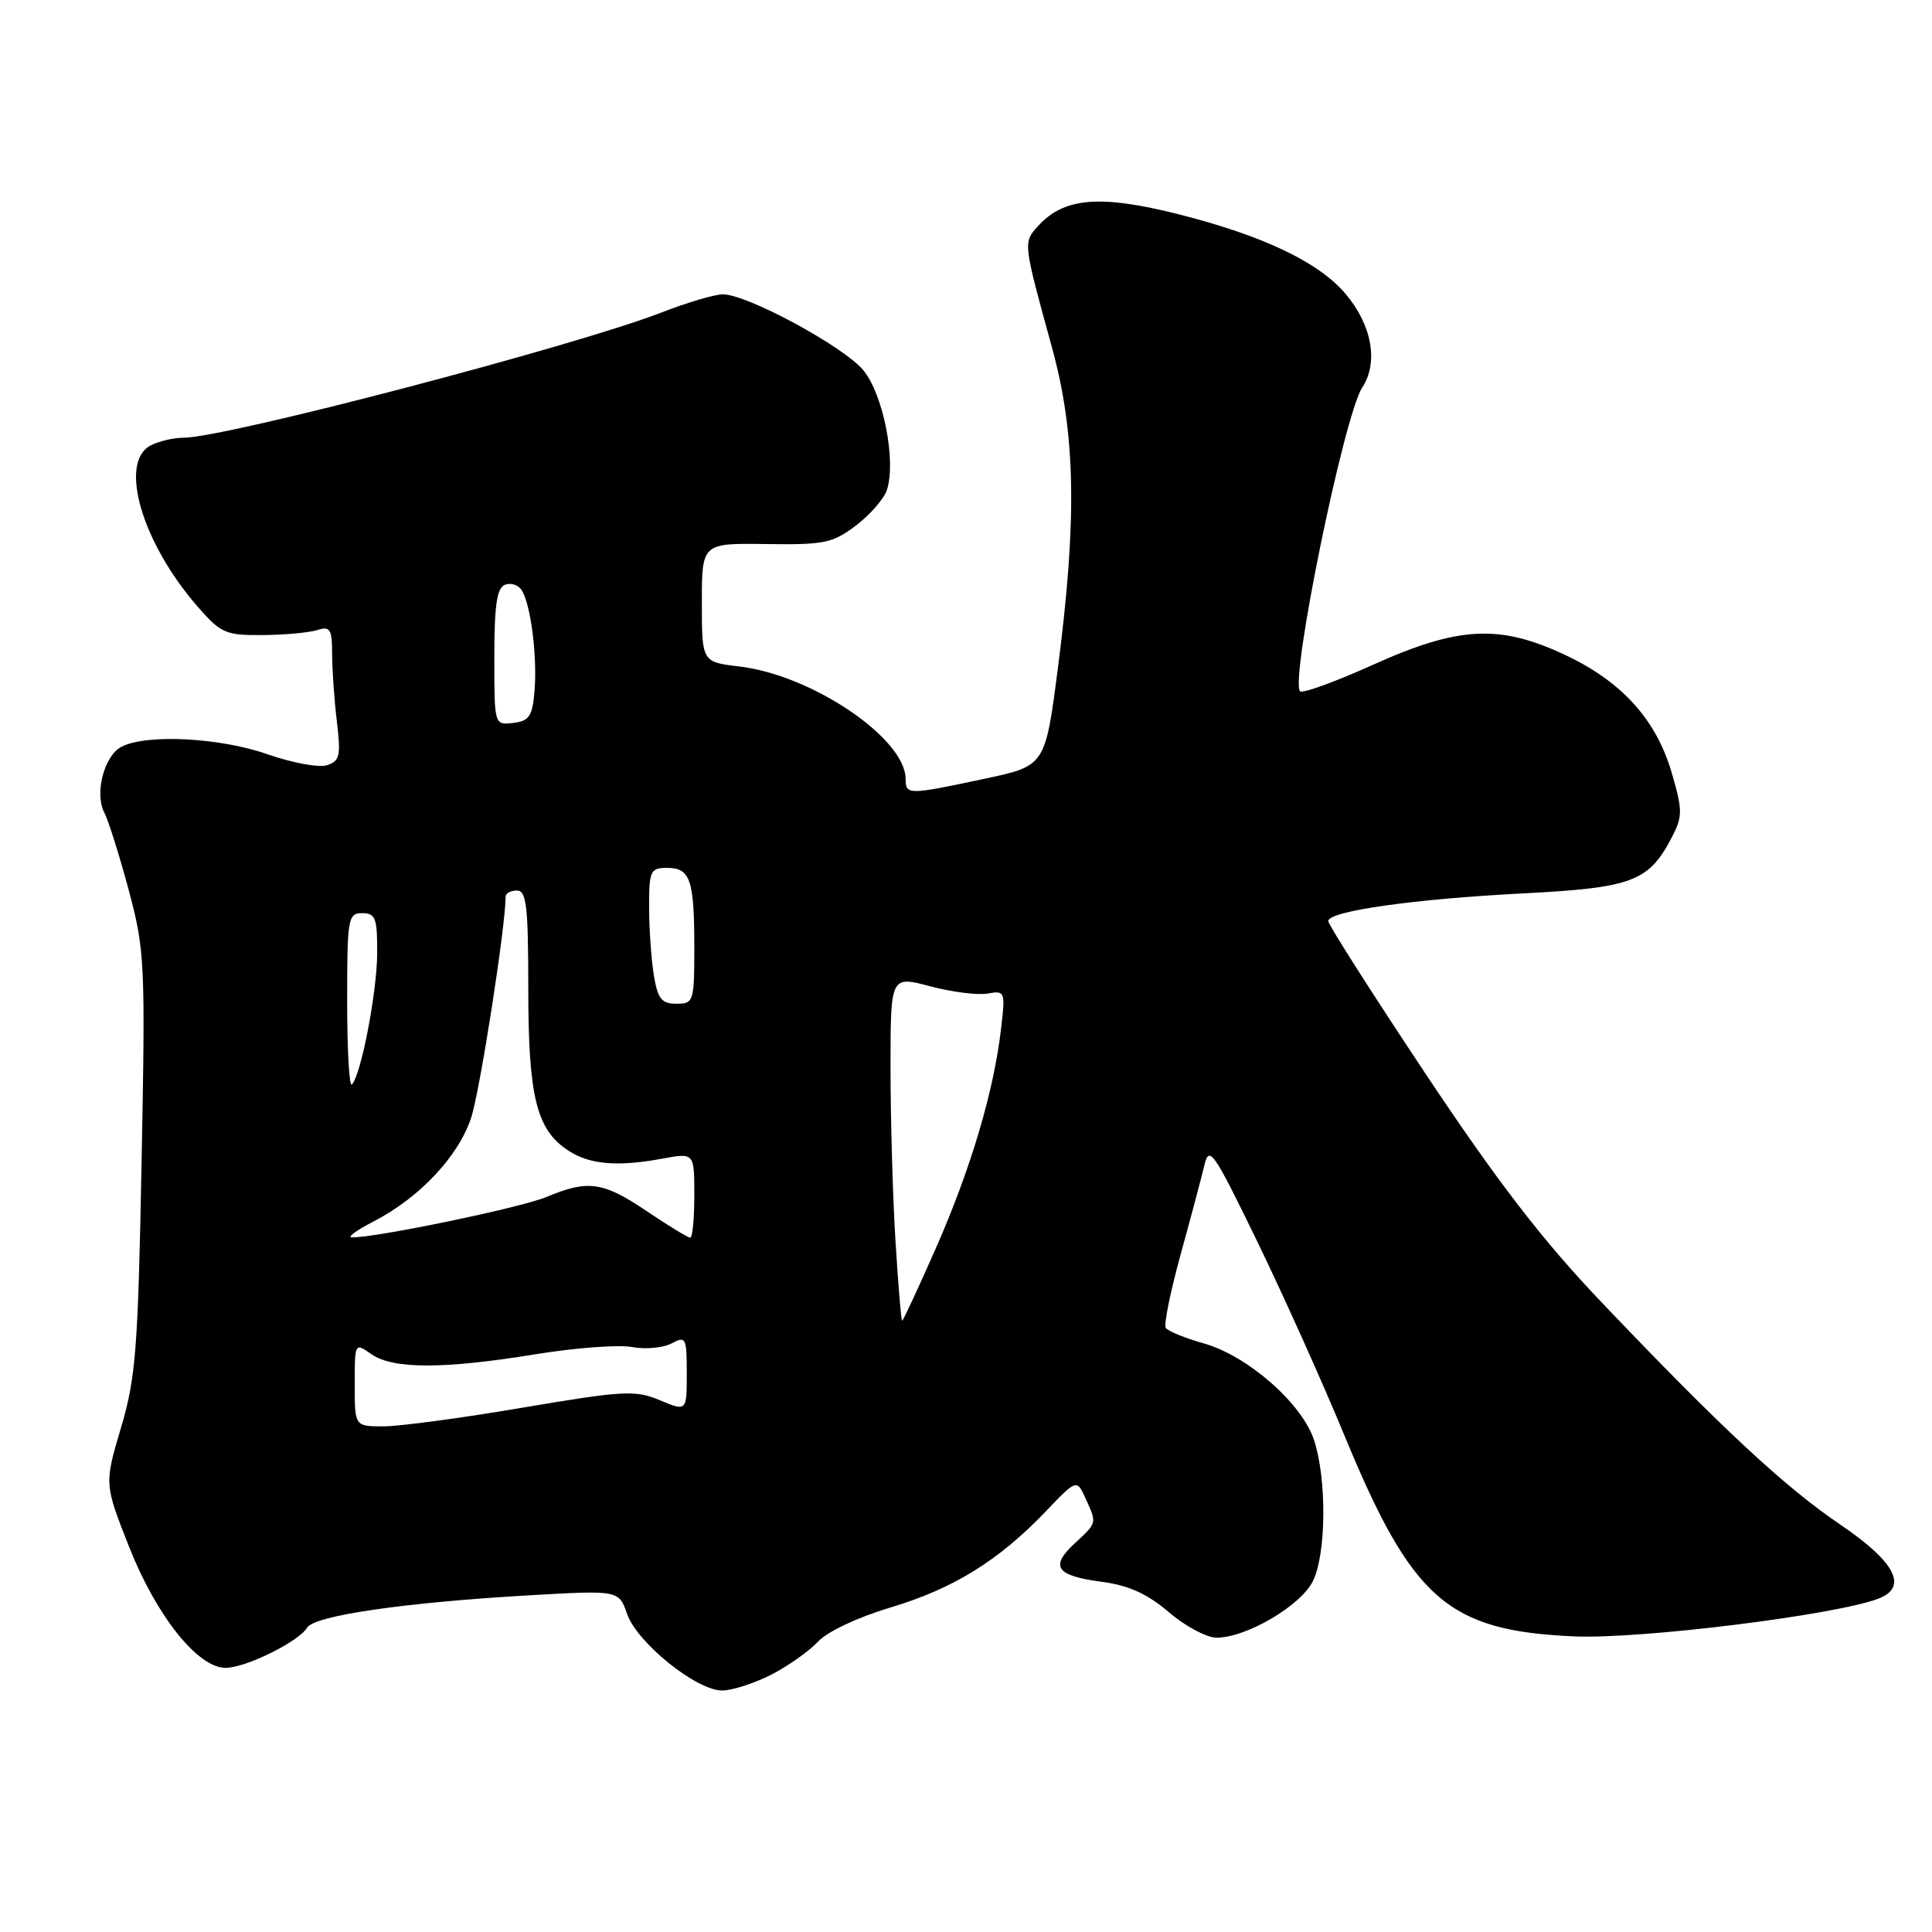 <?xml version="1.0" encoding="UTF-8" standalone="no"?>
<!DOCTYPE svg PUBLIC "-//W3C//DTD SVG 1.1//EN" "http://www.w3.org/Graphics/SVG/1.1/DTD/svg11.dtd" >
<svg xmlns="http://www.w3.org/2000/svg" xmlns:xlink="http://www.w3.org/1999/xlink" version="1.1" viewBox="0 0 256 256">
 <g >
 <path fill="currentColor"
d=" M 102.17 221.92 C 104.41 220.77 107.21 218.79 108.39 217.53 C 109.61 216.20 113.68 214.29 117.99 213.00 C 126.28 210.53 132.29 206.82 138.52 200.32 C 142.67 195.98 142.67 195.98 143.84 198.54 C 145.36 201.89 145.40 201.72 142.41 204.50 C 139.07 207.59 139.92 208.79 146.01 209.60 C 149.56 210.07 152.03 211.19 154.87 213.62 C 157.04 215.48 159.89 217.00 161.20 217.00 C 165.15 217.00 172.37 212.76 173.97 209.50 C 175.75 205.88 175.82 195.92 174.10 190.77 C 172.48 185.92 165.28 179.62 159.48 178.00 C 156.99 177.30 154.73 176.37 154.46 175.94 C 154.20 175.51 155.08 171.19 156.41 166.33 C 157.75 161.47 159.17 156.15 159.56 154.50 C 160.22 151.71 160.71 152.40 166.59 164.50 C 170.06 171.65 175.25 183.19 178.12 190.15 C 187.12 211.97 191.83 216.09 208.60 216.83 C 217.35 217.21 242.88 214.05 248.82 211.86 C 252.90 210.35 251.21 207.01 243.84 202.01 C 236.46 197.02 227.89 189.03 212.16 172.50 C 204.35 164.30 198.42 156.59 188.84 142.20 C 181.78 131.58 176.00 122.51 176.00 122.05 C 176.00 120.73 187.25 119.13 201.81 118.38 C 216.35 117.63 218.49 116.82 221.57 110.86 C 222.96 108.18 222.95 107.35 221.53 102.45 C 219.47 95.39 214.97 90.38 207.51 86.84 C 198.72 82.69 193.34 82.95 181.92 88.09 C 176.93 90.34 172.58 91.92 172.27 91.60 C 170.88 90.22 178.08 55.05 180.50 51.36 C 182.67 48.04 181.81 43.12 178.33 38.98 C 174.78 34.76 167.45 31.25 156.20 28.40 C 145.78 25.76 140.98 26.16 137.54 29.96 C 135.56 32.14 135.56 32.12 139.38 46.00 C 142.53 57.43 142.74 68.72 140.18 88.49 C 138.50 101.48 138.50 101.48 130.50 103.18 C 120.31 105.35 120.00 105.35 120.00 103.23 C 120.00 97.84 107.60 89.45 97.96 88.31 C 93.00 87.72 93.00 87.72 93.00 79.85 C 93.00 71.97 93.00 71.97 101.52 72.09 C 109.25 72.20 110.34 71.97 113.45 69.61 C 115.33 68.17 117.17 66.05 117.53 64.89 C 118.77 61.00 117.01 52.17 114.37 49.03 C 111.71 45.87 98.99 39.00 95.79 39.00 C 94.72 39.00 91.06 40.08 87.67 41.40 C 76.22 45.85 29.86 58.00 24.33 58.00 C 22.97 58.00 21.00 58.47 19.93 59.04 C 15.71 61.30 18.80 71.89 26.16 80.35 C 29.27 83.92 29.89 84.19 34.79 84.15 C 37.69 84.13 40.95 83.83 42.03 83.49 C 43.75 82.94 44.00 83.34 44.01 86.68 C 44.01 88.78 44.30 92.81 44.64 95.64 C 45.18 100.16 45.02 100.86 43.31 101.40 C 42.24 101.74 38.70 101.08 35.43 99.94 C 29.11 97.72 19.30 97.23 16.06 98.97 C 13.78 100.19 12.50 105.18 13.83 107.69 C 14.35 108.69 15.80 113.27 17.04 117.88 C 19.19 125.90 19.27 127.48 18.76 154.01 C 18.29 178.77 18.00 182.55 16.03 189.19 C 13.82 196.64 13.82 196.64 17.12 205.00 C 20.73 214.13 26.21 221.00 29.89 221.00 C 32.55 221.00 39.58 217.53 40.70 215.67 C 41.65 214.07 53.66 212.33 70.25 211.38 C 82.00 210.71 82.00 210.71 83.11 213.89 C 84.44 217.69 92.28 224.00 95.68 224.00 C 97.00 224.00 99.92 223.06 102.17 221.92 Z  M 47.00 183.44 C 47.00 177.90 47.01 177.89 49.22 179.44 C 52.06 181.43 58.83 181.43 71.00 179.44 C 76.22 178.59 81.96 178.16 83.74 178.49 C 85.52 178.82 87.88 178.60 88.99 178.01 C 90.88 176.99 91.00 177.23 91.00 181.98 C 91.00 187.03 91.00 187.03 87.44 185.54 C 84.17 184.17 82.64 184.26 69.26 186.52 C 61.22 187.89 52.92 189.00 50.82 189.00 C 47.00 189.00 47.00 189.00 47.00 183.44 Z  M 118.65 164.34 C 118.29 158.48 118.00 148.20 118.00 141.49 C 118.00 129.29 118.00 129.29 123.25 130.69 C 126.14 131.45 129.57 131.89 130.87 131.65 C 133.18 131.24 133.23 131.38 132.64 136.36 C 131.67 144.65 128.65 154.81 124.07 165.25 C 121.71 170.61 119.67 175.00 119.54 175.00 C 119.41 175.00 119.01 170.20 118.65 164.34 Z  M 49.50 161.85 C 55.61 158.70 60.78 153.18 62.44 148.07 C 63.61 144.49 67.00 122.68 67.00 118.79 C 67.00 118.36 67.67 118.00 68.50 118.00 C 69.76 118.00 70.00 120.11 70.00 131.03 C 70.00 145.30 71.08 149.70 75.29 152.45 C 78.13 154.31 81.77 154.63 87.75 153.53 C 92.00 152.74 92.00 152.74 92.00 158.37 C 92.00 161.47 91.76 164.00 91.46 164.00 C 91.16 164.00 88.58 162.43 85.72 160.50 C 79.89 156.57 77.93 156.29 72.37 158.62 C 68.97 160.04 49.48 164.07 46.58 163.96 C 45.99 163.93 47.30 162.98 49.50 161.85 Z  M 46.00 132.67 C 46.00 121.67 46.11 121.00 48.00 121.00 C 49.75 121.00 50.00 121.66 49.98 126.25 C 49.97 131.42 47.83 142.50 46.62 143.71 C 46.28 144.05 46.00 139.08 46.00 132.67 Z  M 86.64 129.25 C 86.30 127.19 86.02 123.14 86.01 120.25 C 86.00 115.38 86.17 115.00 88.39 115.00 C 91.47 115.00 92.00 116.55 92.00 125.58 C 92.00 132.72 91.91 133.00 89.63 133.00 C 87.67 133.00 87.15 132.35 86.64 129.25 Z  M 65.50 87.06 C 65.50 80.18 65.84 77.89 66.92 77.48 C 67.70 77.18 68.70 77.51 69.14 78.22 C 70.33 80.12 71.20 86.95 70.83 91.50 C 70.55 94.92 70.14 95.54 68.00 95.79 C 65.50 96.09 65.50 96.09 65.50 87.06 Z "/>
</g>
</svg>
